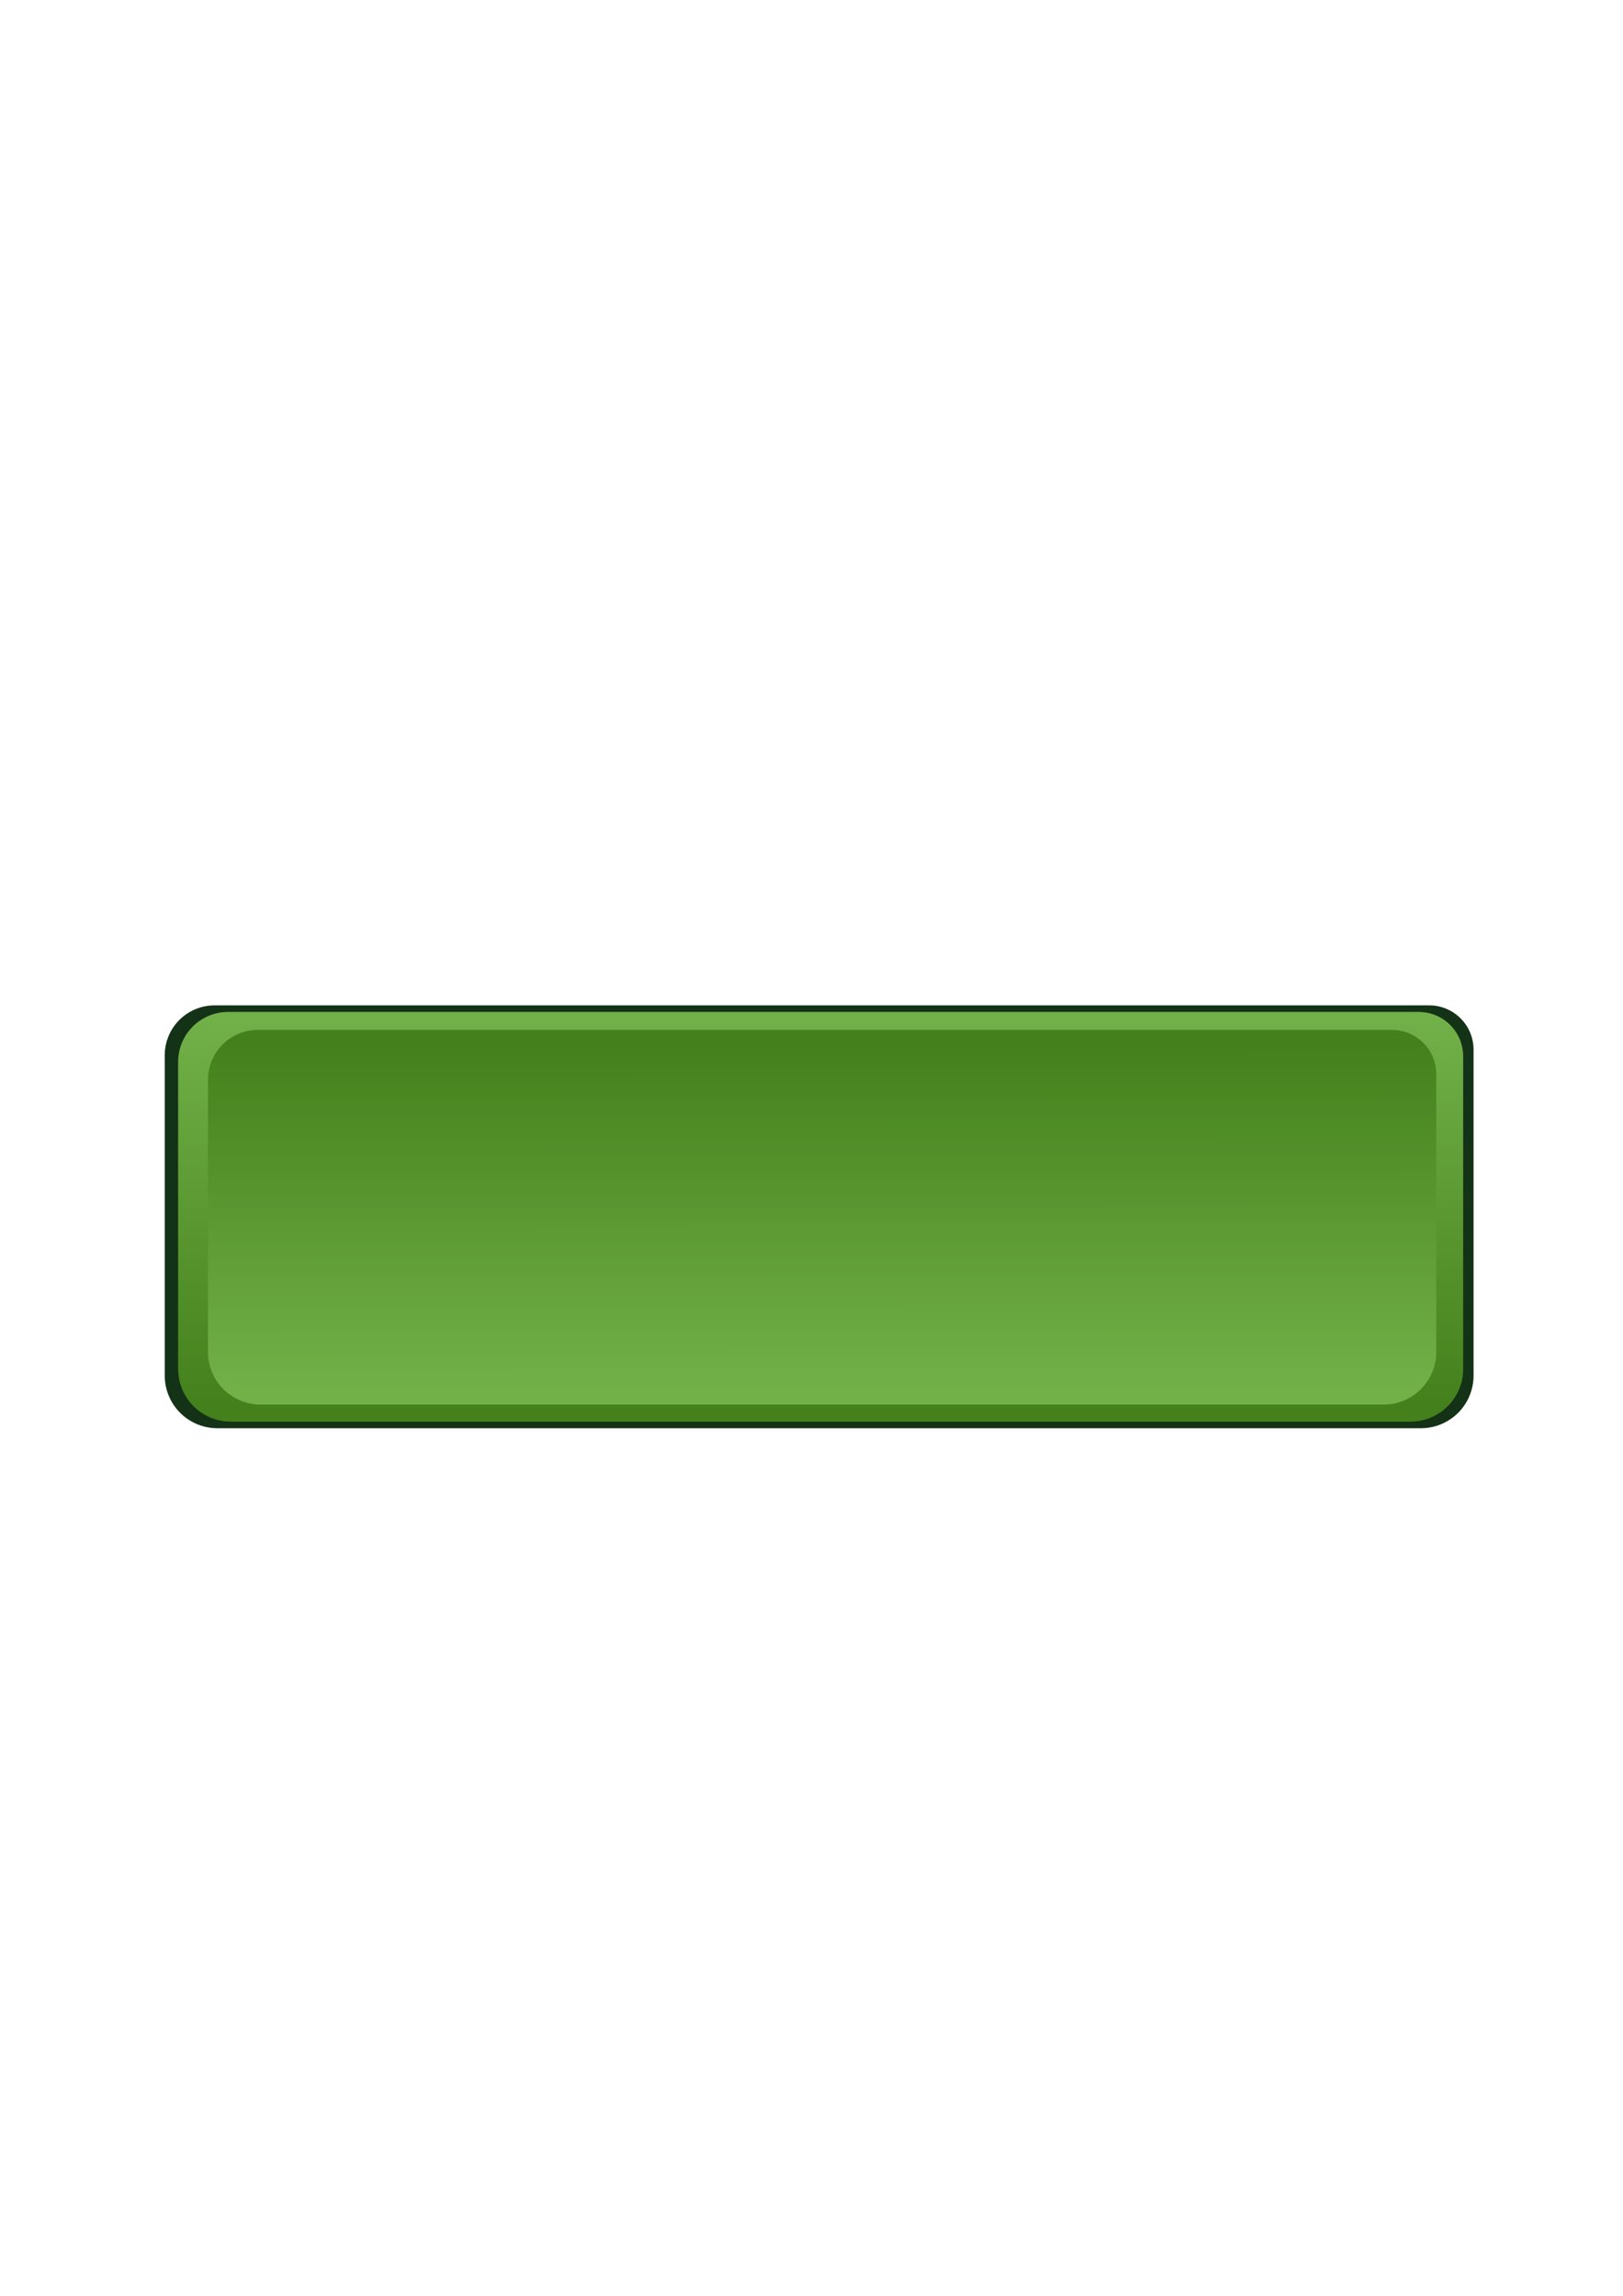 <?xml version="1.0" encoding="UTF-8" standalone="no"?>
<!-- Created with Inkscape (http://www.inkscape.org/) -->

<svg
   width="210mm"
   height="297mm"
   viewBox="0 0 210 297"
   version="1.1"
   id="svg5"
   inkscape:version="1.2.2 (b0a8486, 2022-12-01)"
   sodipodi:docname="UI_ButtonGreen02_Pressed.svg"
   inkscape:export-filename="UI_ButtonGreen.svg"
   inkscape:export-xdpi="96"
   inkscape:export-ydpi="96"
   xmlns:inkscape="http://www.inkscape.org/namespaces/inkscape"
   xmlns:sodipodi="http://sodipodi.sourceforge.net/DTD/sodipodi-0.dtd"
   xmlns:xlink="http://www.w3.org/1999/xlink"
   xmlns="http://www.w3.org/2000/svg"
   xmlns:svg="http://www.w3.org/2000/svg">
  <sodipodi:namedview
     id="namedview7"
     pagecolor="#ffffff"
     bordercolor="#000000"
     borderopacity="0.25"
     inkscape:showpageshadow="2"
     inkscape:pageopacity="0.0"
     inkscape:pagecheckerboard="0"
     inkscape:deskcolor="#d1d1d1"
     inkscape:document-units="mm"
     showgrid="false"
     inkscape:zoom="0.73851712"
     inkscape:cx="359.50419"
     inkscape:cy="491.5255"
     inkscape:window-width="1440"
     inkscape:window-height="778"
     inkscape:window-x="0"
     inkscape:window-y="25"
     inkscape:window-maximized="0"
     inkscape:current-layer="layer1" />
  <defs
     id="defs2">
    <inkscape:path-effect
       effect="fillet_chamfer"
       id="path-effect18327"
       is_visible="true"
       lpeversion="1"
       nodesatellites_param="F,0,0,1,0,6.449,0,1 @ F,0,0,1,0,5.732,0,1 @ F,0,0,1,0,6.807,0,1 @ F,0,0,1,0,6.807,0,1"
       unit="px"
       method="auto"
       mode="F"
       radius="0"
       chamfer_steps="1"
       flexible="false"
       use_knot_distance="true"
       apply_no_radius="true"
       apply_with_radius="true"
       only_selected="false"
       hide_knots="false" />
    <linearGradient
       id="linearGradient8886"
       inkscape:swatch="solid">
      <stop
         style="stop-color:#133216;stop-opacity:1;"
         offset="0"
         id="stop8884" />
    </linearGradient>
    <inkscape:path-effect
       effect="fillet_chamfer"
       id="path-effect771"
       is_visible="true"
       lpeversion="1"
       nodesatellites_param="F,0,0,1,0,6.449,0,1 @ F,0,0,1,0,5.732,0,1 @ F,0,0,1,0,6.807,0,1 @ F,0,0,1,0,6.807,0,1"
       unit="px"
       method="auto"
       mode="F"
       radius="0"
       chamfer_steps="1"
       flexible="false"
       use_knot_distance="true"
       apply_no_radius="true"
       apply_with_radius="true"
       only_selected="false"
       hide_knots="false" />
    <linearGradient
       inkscape:collect="always"
       id="linearGradient763">
      <stop
         style="stop-color:#529e20;stop-opacity:1;"
         offset="0"
         id="stop759" />
      <stop
         style="stop-color:#94e360;stop-opacity:1;"
         offset="1"
         id="stop761" />
    </linearGradient>
    <linearGradient
       inkscape:collect="always"
       id="linearGradient747">
      <stop
         style="stop-color:#529e20;stop-opacity:1;"
         offset="0"
         id="stop743" />
      <stop
         style="stop-color:#94e360;stop-opacity:1;"
         offset="1"
         id="stop745" />
    </linearGradient>
    <inkscape:path-effect
       effect="fillet_chamfer"
       id="path-effect326"
       is_visible="true"
       lpeversion="1"
       nodesatellites_param="F,0,0,1,0,6.449,0,1 @ F,0,0,1,0,5.732,0,1 @ F,0,0,1,0,6.807,0,1 @ F,0,0,1,0,6.807,0,1"
       unit="px"
       method="auto"
       mode="F"
       radius="0"
       chamfer_steps="1"
       flexible="false"
       use_knot_distance="true"
       apply_no_radius="true"
       apply_with_radius="true"
       only_selected="false"
       hide_knots="false" />
    <inkscape:path-effect
       effect="fillet_chamfer"
       id="path-effect165"
       is_visible="true"
       lpeversion="1"
       nodesatellites_param="F,0,0,1,0,6.449,0,1 @ F,0,0,1,0,5.732,0,1 @ F,0,0,1,0,6.807,0,1 @ F,0,0,1,0,6.807,0,1"
       unit="px"
       method="auto"
       mode="F"
       radius="0"
       chamfer_steps="1"
       flexible="false"
       use_knot_distance="true"
       apply_no_radius="true"
       apply_with_radius="true"
       only_selected="false"
       hide_knots="false" />
    <linearGradient
       inkscape:collect="always"
       xlink:href="#linearGradient747"
       id="linearGradient749"
       x1="104.255"
       y1="87.416"
       x2="104.613"
       y2="225.347"
       gradientUnits="userSpaceOnUse"
       gradientTransform="matrix(1.078,0,0,0.329,-8.215,105.687)" />
    <linearGradient
       inkscape:collect="always"
       xlink:href="#linearGradient763"
       id="linearGradient765"
       x1="103.896"
       y1="230.721"
       x2="103.896"
       y2="82.759"
       gradientUnits="userSpaceOnUse"
       gradientTransform="matrix(1.078,0,0,0.343,-8.215,103.356)" />
    <linearGradient
       inkscape:collect="always"
       xlink:href="#linearGradient8886"
       id="linearGradient8888"
       x1="21.317"
       y1="157.413"
       x2="190.663"
       y2="157.413"
       gradientUnits="userSpaceOnUse" />
  </defs>
  <g
     inkscape:label="Lager 1"
     inkscape:groupmode="layer"
     id="layer1">
    <path
       style="display:inline;fill:url(#linearGradient8888);fill-opacity:1;stroke-width:0.265"
       id="path767"
       width="169.346"
       height="54.702"
       x="21.317"
       y="130.062"
       sodipodi:type="rect"
       inkscape:label="Outline"
       d="M 27.765,130.062 H 184.931 a 5.732,5.732 45 0 1 5.732,5.732 l 0,42.163 a 6.807,6.807 135 0 1 -6.807,6.807 H 28.124 a 6.807,6.807 45 0 1 -6.807,-6.807 V 136.511 a 6.449,6.449 135 0 1 6.449,-6.449 z"
       inkscape:path-effect="#path-effect771"
       sodipodi:insensitive="true" />
    <path
       style="display:inline;fill:url(#linearGradient765);fill-opacity:1;stroke-width:0.265"
       id="path322"
       width="166.258"
       height="52.988"
       x="23.054"
       y="130.919"
       inkscape:path-effect="#path-effect326"
       d="M 29.503,130.919 H 183.58 a 5.732,5.732 45 0 1 5.732,5.732 v 40.449 a 6.807,6.807 135 0 1 -6.807,6.807 H 29.861 a 6.807,6.807 45 0 1 -6.807,-6.807 l 0,-39.732 a 6.449,6.449 135 0 1 6.449,-6.449 z"
       sodipodi:type="rect"
       inkscape:label="Outer_Rect"
       sodipodi:insensitive="true" />
    <path
       style="fill:url(#linearGradient749);fill-opacity:1;stroke-width:0.265"
       id="rect111"
       width="158.923"
       height="48.469"
       x="26.914"
       y="133.236"
       inkscape:path-effect="#path-effect165"
       d="M 33.363,133.236 H 180.105 a 5.732,5.732 45 0 1 5.732,5.732 v 35.93 a 6.807,6.807 135 0 1 -6.807,6.807 H 33.721 a 6.807,6.807 45 0 1 -6.807,-6.807 v -35.213 a 6.449,6.449 135 0 1 6.449,-6.449 z"
       sodipodi:type="rect"
       inkscape:label="Inner_Rect"
       sodipodi:insensitive="true" />
    <path
       style="display:inline;fill:#223a13;fill-opacity:0.3;stroke-width:0.265"
       id="path18323"
       width="166.258"
       height="52.988"
       x="23.054"
       y="130.919"
       inkscape:path-effect="#path-effect18327"
       d="M 29.503,130.919 H 183.58 a 5.732,5.732 45 0 1 5.732,5.732 v 40.449 a 6.807,6.807 135 0 1 -6.807,6.807 H 29.861 a 6.807,6.807 45 0 1 -6.807,-6.807 l 0,-39.732 a 6.449,6.449 135 0 1 6.449,-6.449 z"
       sodipodi:type="rect"
       inkscape:label="Outer_Rect"
       sodipodi:insensitive="true" />
  </g>
</svg>
